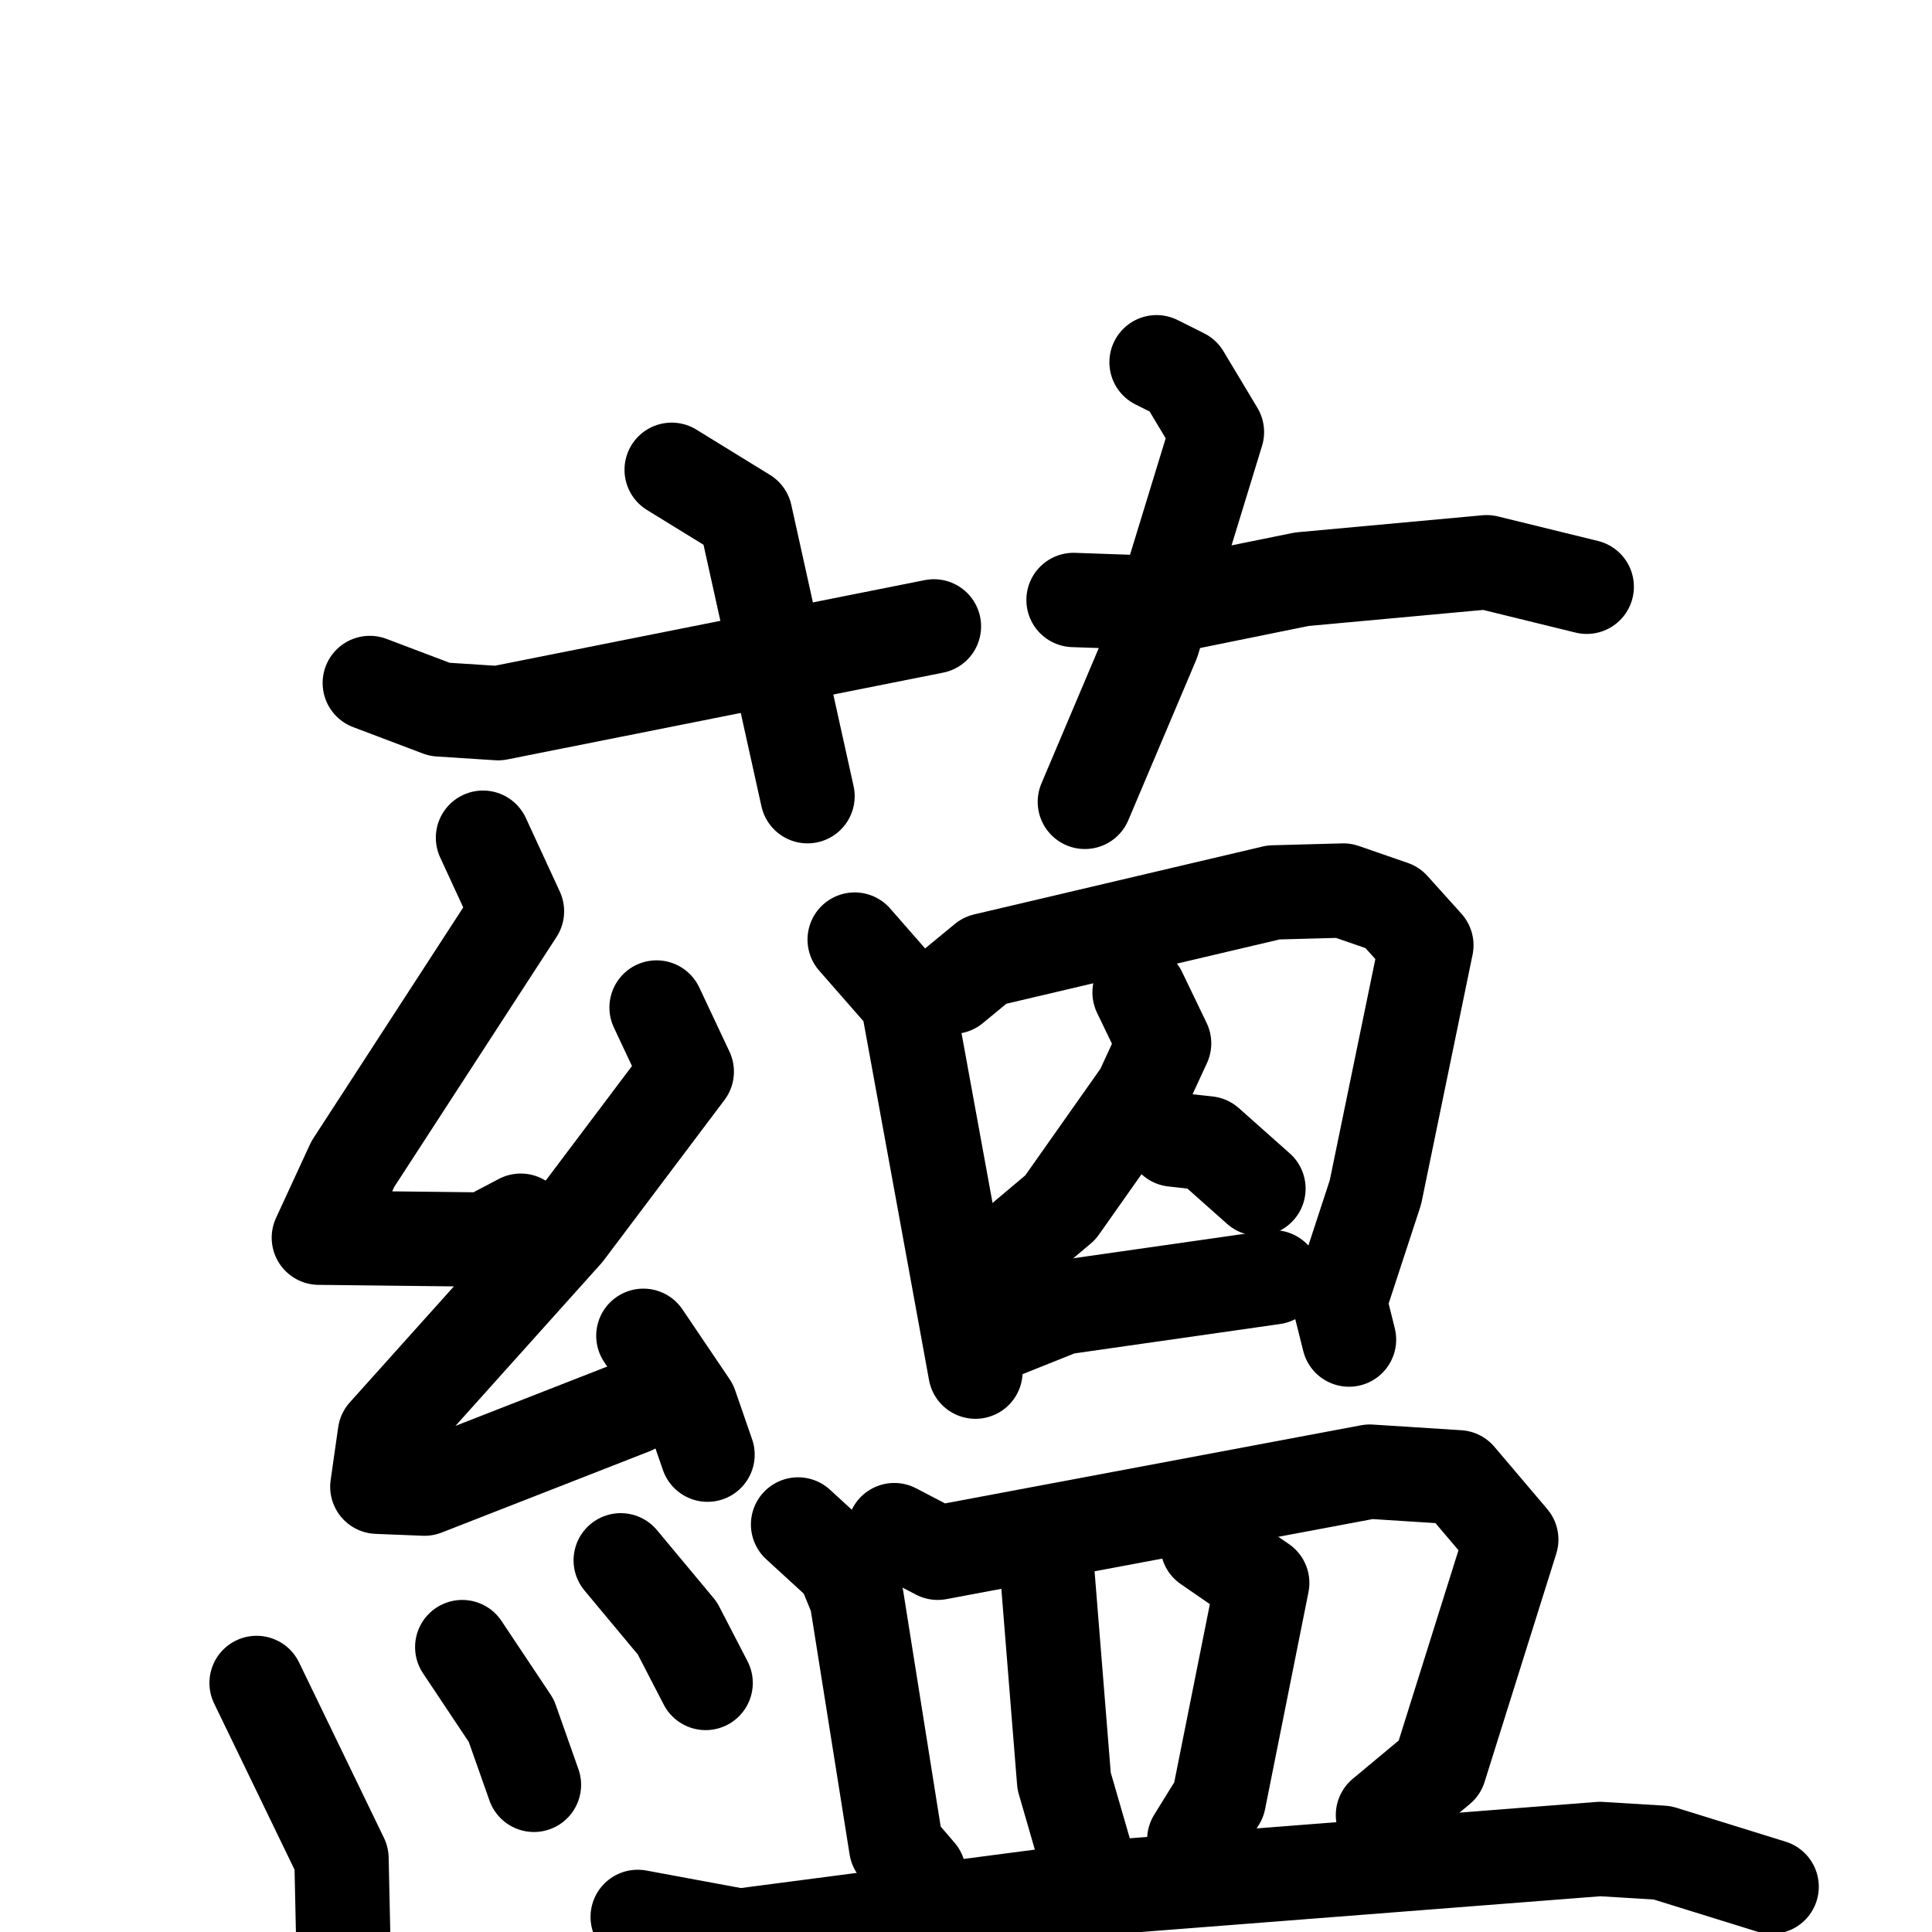<svg xmlns="http://www.w3.org/2000/svg" viewBox="0 0 1024 1024">
  <g style="fill:none;stroke:#000000;stroke-width:50;stroke-linecap:round;stroke-linejoin:round;" transform="scale(1, 1) translate(0, 0)">
    <path d="M 356.0,249.0 L 395.0,273.0 L 428.0,422.0"/>
    <path d="M 196.0,362.0 L 233.0,376.0 L 264.0,378.0 L 495.0,332.0"/>
    <path d="M 613.0,192.0 L 627.0,199.0 L 645.0,229.0 L 611.0,340.0 L 575.0,425.0"/>
    <path d="M 569.0,318.0 L 626.0,320.0 L 690.0,307.0 L 788.0,298.0 L 841.0,311.0"/>
    <path d="M 256.0,444.0 L 274.0,483.0 L 187.0,617.0 L 169.0,656.0 L 257.0,657.0 L 276.0,647.0"/>
    <path d="M 348.0,534.0 L 364.0,568.0 L 300.0,653.0 L 204.0,760.0 L 200.0,788.0 L 225.0,789.0 L 335.0,746.0"/>
    <path d="M 341.0,708.0 L 366.0,745.0 L 375.0,771.0"/>
    <path d="M 136.0,892.0 L 181.0,985.0 L 182.0,1031.0"/>
    <path d="M 245.0,873.0 L 271.0,912.0 L 283.0,946.0"/>
    <path d="M 329.0,827.0 L 359.0,863.0 L 374.0,892.0"/>
    <path d="M 453.0,498.0 L 481.0,530.0 L 517.0,727.0"/>
    <path d="M 505.0,523.0 L 522.0,509.0 L 675.0,473.0 L 712.0,472.0 L 738.0,481.0 L 756.0,501.0 L 729.0,632.0 L 710.0,690.0 L 715.0,710.0"/>
    <path d="M 604.0,526.0 L 617.0,553.0 L 605.0,579.0 L 562.0,640.0 L 543.0,656.0"/>
    <path d="M 622.0,604.0 L 640.0,606.0 L 667.0,630.0"/>
    <path d="M 533.0,705.0 L 563.0,693.0 L 675.0,677.0"/>
    <path d="M 423.0,808.0 L 447.0,830.0 L 454.0,847.0 L 475.0,979.0 L 487.0,993.0"/>
    <path d="M 474.0,811.0 L 497.0,823.0 L 726.0,780.0 L 773.0,783.0 L 801.0,816.0 L 763.0,937.0 L 733.0,962.0"/>
    <path d="M 555.0,832.0 L 564.0,944.0 L 575.0,982.0"/>
    <path d="M 640.0,819.0 L 669.0,839.0 L 646.0,954.0 L 633.0,975.0"/>
    <path d="M 338.0,1016.0 L 392.0,1026.0 L 591.0,1000.0 L 848.0,980.0 L 881.0,982.0 L 939.0,1000.0"/>
  </g>
</svg>
